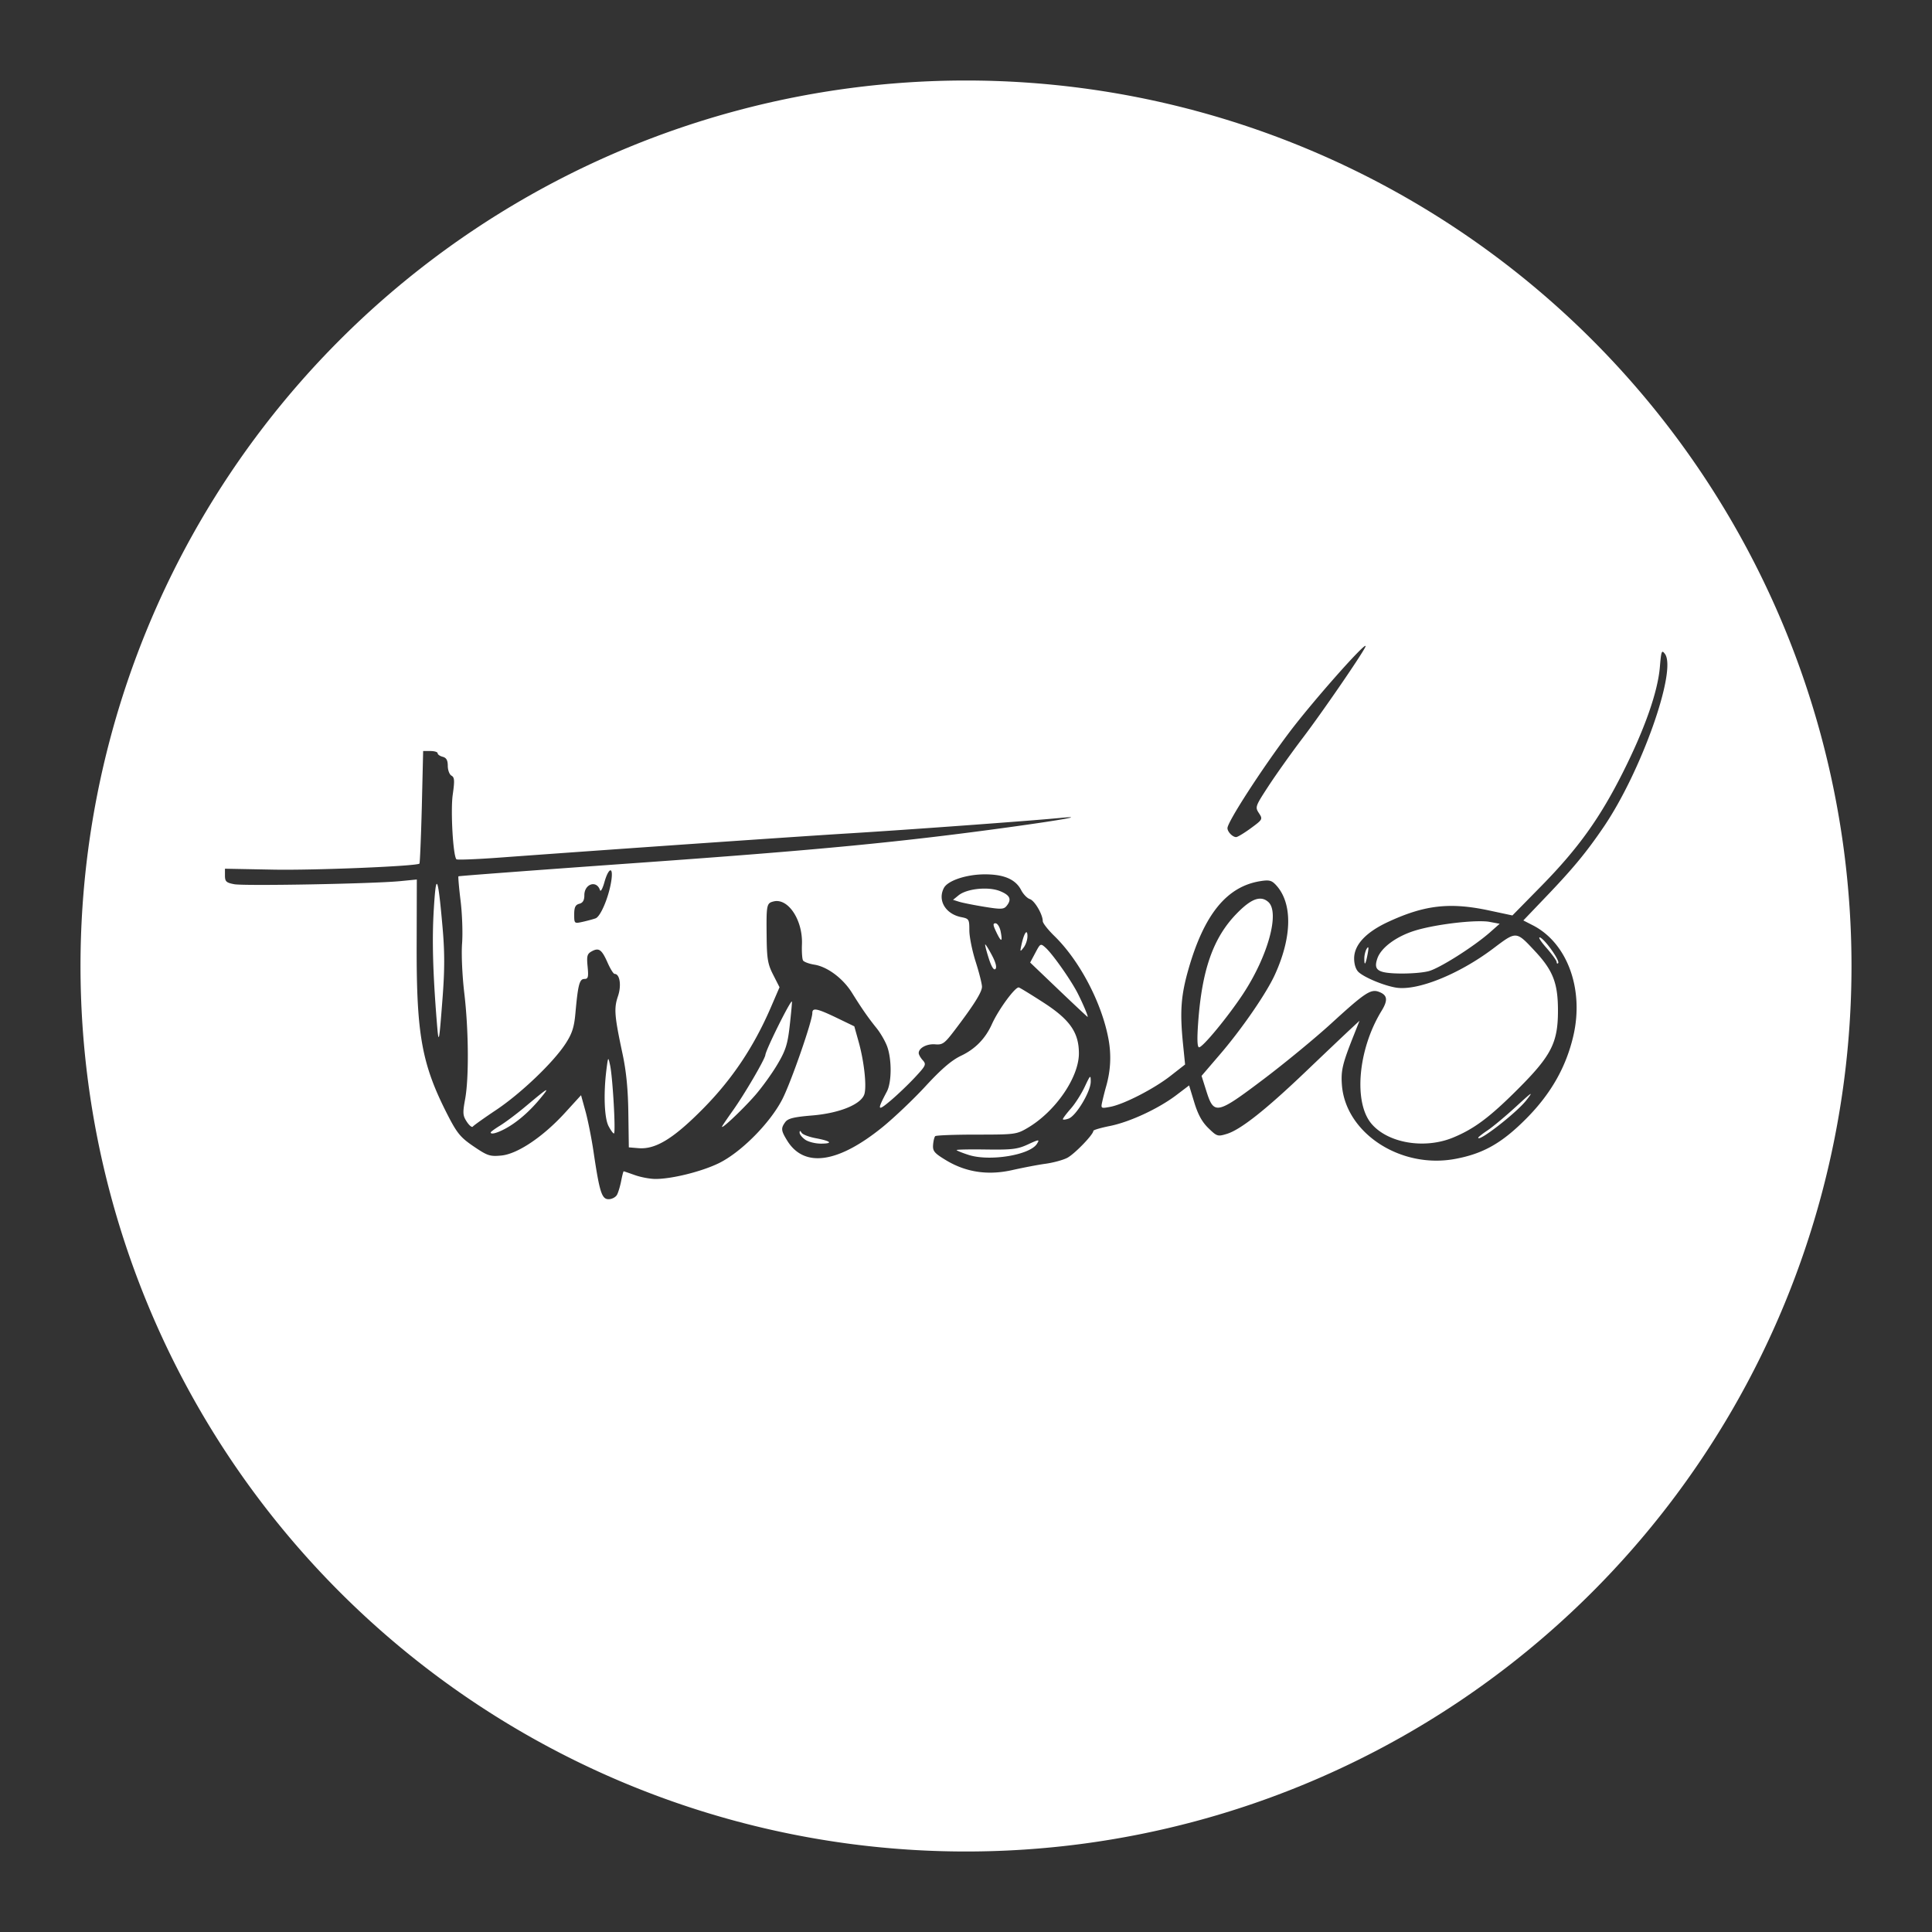 <?xml version="1.0" encoding="UTF-8"?>
<svg version="1.1" viewBox="0 0 48 48" xmlns="http://www.w3.org/2000/svg">
    <rect x="0" y="0" width="48" height="48" fill="#333333" stroke="none"/>
    <path d="m24 2a22 22 0 0 0-22 22 22 22 0 0 0 22 22 22 22 0 0 0 22-22 22 22 0 0 0-22-22zm9.918 14.047c0.012-0.004 0.013 0.007 0 0.033-0.116 0.233-1.091 1.649-1.553 2.256-0.28 0.368-0.661 0.905-0.848 1.191-0.329 0.504-0.338 0.525-0.24 0.674 0.099 0.151 0.095 0.159-0.199 0.375-0.165 0.121-0.329 0.22-0.365 0.221-0.088 0.002-0.217-0.13-0.217-0.223 0-0.152 0.845-1.46 1.537-2.379 0.555-0.736 1.768-2.109 1.885-2.148zm7.387 0.145c0.015-0 0.033 0.019 0.059 0.053 0.306 0.406-0.587 2.928-1.523 4.303-0.435 0.639-0.769 1.042-1.471 1.773l-0.523 0.547 0.24 0.123c0.853 0.44 1.272 1.585 1.002 2.746-0.18 0.774-0.557 1.437-1.166 2.051-0.607 0.612-1.073 0.877-1.775 1.006-1.356 0.25-2.721-0.646-2.809-1.842-0.026-0.359 0.015-0.528 0.301-1.246l0.137-0.346-0.24 0.223c-0.132 0.123-0.629 0.594-1.103 1.047-0.989 0.944-1.612 1.437-1.953 1.541-0.228 0.07-0.247 0.063-0.459-0.143-0.156-0.151-0.259-0.338-0.35-0.637l-0.129-0.424-0.324 0.246c-0.446 0.336-1.154 0.664-1.645 0.762-0.225 0.045-0.41 0.099-0.41 0.121 0 0.093-0.469 0.577-0.648 0.67-0.108 0.056-0.353 0.122-0.545 0.148-0.192 0.026-0.561 0.098-0.82 0.156-0.606 0.137-1.151 0.055-1.647-0.244-0.288-0.174-0.333-0.226-0.322-0.379 0.007-0.098 0.031-0.197 0.053-0.219 0.022-0.022 0.483-0.039 1.025-0.039 0.953 0 0.996-5e-3 1.27-0.166 0.692-0.407 1.275-1.255 1.275-1.852 0-0.518-0.224-0.839-0.879-1.262-0.294-0.19-0.569-0.359-0.611-0.375-0.082-0.032-0.506 0.543-0.672 0.912-0.16 0.356-0.413 0.617-0.768 0.785-0.233 0.111-0.486 0.328-0.879 0.754-0.303 0.329-0.786 0.787-1.07 1.018-1.113 0.902-1.952 1.018-2.373 0.328-0.148-0.242-0.155-0.3-0.043-0.453 0.066-0.09 0.213-0.127 0.664-0.164 0.698-0.058 1.24-0.284 1.305-0.543 0.054-0.215-0.013-0.808-0.145-1.283l-0.109-0.389-0.441-0.213c-0.49-0.235-0.602-0.256-0.602-0.117 0 0.198-0.529 1.719-0.744 2.139-0.305 0.595-1.03 1.325-1.584 1.594-0.428 0.207-1.16 0.389-1.568 0.389-0.132 0-0.361-0.042-0.508-0.094-0.147-0.052-0.274-0.096-0.283-0.096-0.009 0-0.036 0.105-0.061 0.234s-0.071 0.286-0.104 0.348c-0.033 0.061-0.127 0.111-0.209 0.111-0.171 0-0.226-0.174-0.377-1.195-0.049-0.329-0.139-0.777-0.199-0.994l-0.109-0.395-0.396 0.434c-0.546 0.599-1.181 1.026-1.584 1.065-0.283 0.027-0.344 0.007-0.686-0.225-0.325-0.221-0.412-0.323-0.645-0.777-0.646-1.26-0.779-1.991-0.773-4.229l0.004-1.627-0.418 0.041c-0.671 0.065-3.866 0.124-4.119 0.076-0.199-0.037-0.23-0.069-0.23-0.215v-0.17l1.211 0.023c1.034 0.019 3.555-0.086 3.621-0.15 0.012-0.012 0.039-0.644 0.059-1.408l0.033-1.389h0.18c0.099 0 0.18 0.024 0.18 0.055s0.056 0.07 0.125 0.088c0.091 0.024 0.127 0.086 0.127 0.225 0 0.105 0.041 0.216 0.092 0.244 0.076 0.042 0.081 0.124 0.031 0.473-0.056 0.396 0.008 1.522 0.092 1.605 0.018 0.018 0.494 2e-4 1.057-0.041 2.838-0.208 7.362-0.522 8.73-0.605 1.437-0.088 4.474-0.31 5.189-0.379 0.691-0.067 0.114 0.04-1.195 0.221-2.708 0.374-4.775 0.573-9.215 0.889-2.474 0.176-4.506 0.328-4.516 0.338-0.01 0.009 0.013 0.283 0.053 0.607s0.057 0.803 0.037 1.065c-0.02 0.265 0.005 0.806 0.055 1.227 0.109 0.915 0.118 2.11 0.021 2.637-0.063 0.344-0.059 0.408 0.041 0.561 0.062 0.095 0.13 0.149 0.15 0.121 0.021-0.028 0.28-0.213 0.578-0.412 0.616-0.411 1.424-1.183 1.727-1.65 0.162-0.25 0.213-0.407 0.244-0.756 0.064-0.71 0.101-0.85 0.223-0.85 0.093 0 0.105-0.044 0.08-0.307-0.026-0.267-0.011-0.318 0.105-0.381 0.177-0.095 0.246-0.044 0.393 0.287 0.067 0.151 0.144 0.275 0.172 0.275 0.131 0 0.175 0.289 0.084 0.555-0.103 0.304-0.088 0.486 0.113 1.428 0.094 0.439 0.137 0.883 0.145 1.477l0.012 0.85 0.242 0.02c0.424 0.035 0.871-0.239 1.613-0.992 0.714-0.725 1.248-1.523 1.67-2.498l0.219-0.508-0.156-0.307c-0.135-0.262-0.158-0.397-0.164-0.936-0.009-0.81-0.003-0.845 0.172-0.889 0.362-0.091 0.729 0.464 0.705 1.066-0.007 0.184 0.005 0.364 0.027 0.4 0.022 0.036 0.15 0.084 0.283 0.105 0.323 0.052 0.709 0.34 0.932 0.697 0.249 0.399 0.401 0.618 0.613 0.881 0.099 0.123 0.217 0.329 0.264 0.459 0.116 0.326 0.112 0.888-0.01 1.117-0.247 0.465-0.235 0.5 0.084 0.232 0.166-0.139 0.438-0.398 0.605-0.576 0.282-0.302 0.297-0.332 0.203-0.436-0.055-0.061-0.1-0.141-0.1-0.178 0-0.126 0.203-0.234 0.408-0.217 0.185 0.016 0.234-0.019 0.484-0.348 0.472-0.62 0.68-0.949 0.68-1.082 0-0.07-0.07-0.35-0.156-0.619s-0.158-0.621-0.158-0.781c-0-0.277-0.009-0.292-0.201-0.33-0.392-0.078-0.594-0.42-0.43-0.727 0.097-0.181 0.554-0.334 1.008-0.336 0.481-0.002 0.771 0.122 0.91 0.391 0.052 0.101 0.149 0.202 0.215 0.223 0.12 0.038 0.322 0.382 0.322 0.549 0 0.048 0.129 0.213 0.287 0.367 0.632 0.616 1.184 1.671 1.348 2.574 0.071 0.393 0.051 0.774-0.061 1.166-0.03 0.104-0.072 0.27-0.094 0.369-0.04 0.179-0.038 0.181 0.197 0.137 0.341-0.064 1.089-0.449 1.502-0.773l0.357-0.279-0.055-0.545c-0.076-0.775-0.046-1.172 0.135-1.809 0.391-1.375 0.955-2.068 1.789-2.201 0.218-0.035 0.281-0.02 0.387 0.094 0.417 0.448 0.407 1.286-0.027 2.234-0.214 0.468-0.837 1.369-1.381 1.998l-0.439 0.512 0.121 0.383c0.188 0.591 0.258 0.577 1.42-0.301 0.528-0.399 1.286-1.023 1.684-1.387 0.835-0.764 0.98-0.859 1.182-0.783 0.212 0.08 0.23 0.205 0.064 0.475-0.582 0.948-0.7 2.266-0.252 2.799 0.407 0.484 1.317 0.64 2.027 0.348 0.525-0.216 0.911-0.503 1.609-1.201 0.837-0.836 1-1.157 1-1.955-0-0.682-0.123-0.998-0.574-1.48-0.468-0.501-0.456-0.499-1.033-0.064-0.854 0.644-1.889 1.059-2.416 0.973-0.299-0.049-0.778-0.247-0.93-0.385-0.068-0.062-0.111-0.191-0.111-0.34 0-0.339 0.294-0.653 0.85-0.91 0.91-0.421 1.536-0.49 2.516-0.279l0.566 0.121 0.725-0.738c0.917-0.935 1.457-1.691 2.033-2.842 0.537-1.072 0.855-1.982 0.906-2.596 0.023-0.275 0.036-0.374 0.068-0.375zm-26.133 5.432c0.028 0.008 0.039 0.082 0.02 0.229-0.054 0.401-0.264 0.915-0.395 0.963-0.067 0.024-0.214 0.063-0.326 0.088-0.202 0.044-0.205 0.042-0.205-0.186 0-0.178 0.03-0.238 0.127-0.264 0.089-0.023 0.125-0.087 0.125-0.213 0-0.283 0.306-0.382 0.389-0.125 0.016 0.05 0.066-0.041 0.111-0.203 0.056-0.199 0.119-0.299 0.154-0.289zm-4.32 0.336c-0.027 0.001-0.049 0.215-0.074 0.625-0.046 0.754-0.025 1.551 0.072 2.775 0.05 0.625 0.056 0.596 0.145-0.561 0.054-0.705 0.055-1.143 0-1.762-0.064-0.731-0.108-1.079-0.143-1.078zm13.604 0.117c-0.248 0-0.51 0.062-0.639 0.166l-0.139 0.113 0.148 0.047c0.082 0.026 0.363 0.082 0.625 0.125 0.417 0.068 0.488 0.065 0.557-0.02 0.132-0.163 0.088-0.264-0.154-0.365-0.107-0.045-0.25-0.067-0.398-0.066zm6.861 0.25c-0.157-0.005-0.346 0.116-0.6 0.379-0.576 0.595-0.855 1.39-0.949 2.701-0.03 0.418-0.022 0.613 0.023 0.613 0.092 0 0.713-0.753 1.086-1.316 0.623-0.942 0.924-2.032 0.635-2.293-0.06-0.054-0.124-0.082-0.195-0.084zm5.443 0.561c-0.44 0.001-1.186 0.103-1.609 0.234-0.461 0.143-0.837 0.421-0.93 0.688-0.072 0.207-0.034 0.295 0.145 0.34 0.236 0.059 0.88 0.045 1.133-0.023 0.271-0.074 1.1-0.598 1.51-0.955l0.25-0.221-0.25-0.047c-0.061-0.012-0.147-0.016-0.248-0.016zm-12.027 0.051c-0.068 0-0.064 0.043 0.02 0.219 0.124 0.26 0.162 0.254 0.107-0.02-0.022-0.109-0.08-0.199-0.127-0.199zm0.77 0.223c-0.029-0.008-0.082 0.112-0.125 0.312-0.039 0.178-0.035 0.182 0.055 0.066 0.052-0.067 0.095-0.195 0.094-0.283-0-0.061-0.01-0.092-0.023-0.096zm12.744 0.129c-0.022 0.01 0.046 0.113 0.17 0.254 0.141 0.161 0.258 0.322 0.258 0.357 0 0.035 0.016 0.048 0.037 0.027 0.053-0.053-0.326-0.589-0.449-0.637-7e-3 -0.003-0.012-0.003-0.016-0.002zm-13.77 0.174c-0.009 0.009 0.03 0.164 0.088 0.344 0.067 0.211 0.127 0.305 0.166 0.266 0.039-0.039 0.009-0.162-0.088-0.344-0.082-0.155-0.157-0.274-0.166-0.266zm1.385 0.01c-0.037 0.006-0.068 0.064-0.139 0.197l-0.129 0.242 0.705 0.674c0.388 0.37 0.713 0.674 0.721 0.676 0.026 5e-3 -0.103-0.304-0.24-0.576-0.165-0.328-0.625-0.982-0.801-1.141-0.055-0.05-0.088-0.077-0.117-0.072zm8.129 0.062c-6e-3 -5e-3 -0.017 0.006-0.033 0.031-0.034 0.052-0.062 0.162-0.062 0.246-0.001 0.202 0.034 0.15 0.084-0.121 0.018-0.097 0.022-0.148 0.012-0.156zm-14.318 1.346c-0.04-0.021-0.641 1.186-0.658 1.328-0.014 0.112-0.522 0.981-0.809 1.383-0.111 0.156-0.227 0.325-0.258 0.377-0.09 0.153 0.475-0.374 0.807-0.752 0.168-0.192 0.417-0.535 0.553-0.764 0.207-0.347 0.258-0.502 0.309-0.943 0.033-0.29 0.06-0.571 0.059-0.623-0-0.003-0-0.005-0.002-0.006zm-4.559 1.43c-0.013-0.001-0.025 0.084-0.049 0.275-0.073 0.592-0.05 1.188 0.053 1.387 0.053 0.102 0.113 0.186 0.135 0.186 0.049 0-0.03-1.399-0.096-1.699-0.021-0.095-0.033-0.147-0.043-0.148zm11.969 0.443c-0.018 0.003-0.055 0.078-0.133 0.244-0.082 0.175-0.237 0.42-0.346 0.543-0.108 0.123-0.197 0.241-0.197 0.262 0 0.02 0.065 0.014 0.143-0.014 0.187-0.067 0.55-0.675 0.549-0.918-0-0.078-0.002-0.119-0.016-0.117zm-13.516 0.33c-0.029 0.003-0.188 0.134-0.525 0.416-0.208 0.174-0.485 0.381-0.615 0.461-0.13 0.08-0.236 0.157-0.236 0.172 0 0.055 0.14 0.022 0.334-0.078 0.298-0.154 0.614-0.423 0.893-0.76 0.115-0.139 0.173-0.214 0.15-0.211zm24.459 0.094c-0.02 0.004-0.131 0.102-0.359 0.312-0.259 0.238-0.577 0.503-0.707 0.59s-0.234 0.17-0.234 0.184c0 0.121 0.955-0.622 1.195-0.93 0.082-0.105 0.121-0.159 0.105-0.156zm-18.148 0.92c-8e-3 -0-0.011 0.013-0.012 0.041-0 0.041 0.062 0.12 0.139 0.174 0.077 0.054 0.252 0.098 0.389 0.098 0.316 0 0.256-0.063-0.129-0.135-0.164-0.031-0.32-0.09-0.348-0.133-0.018-0.029-0.031-0.044-0.039-0.045zm5.904 0.234c-0.029 0.002-0.103 0.033-0.242 0.098-0.257 0.119-0.395 0.136-1.035 0.127-0.407-0.006-0.738 0-0.738 0.014 0 0.013 0.134 0.068 0.299 0.121 0.522 0.167 1.522 0.004 1.697-0.277 0.035-0.057 0.049-0.084 0.02-0.082z" fill="#fff"/>
</svg>
